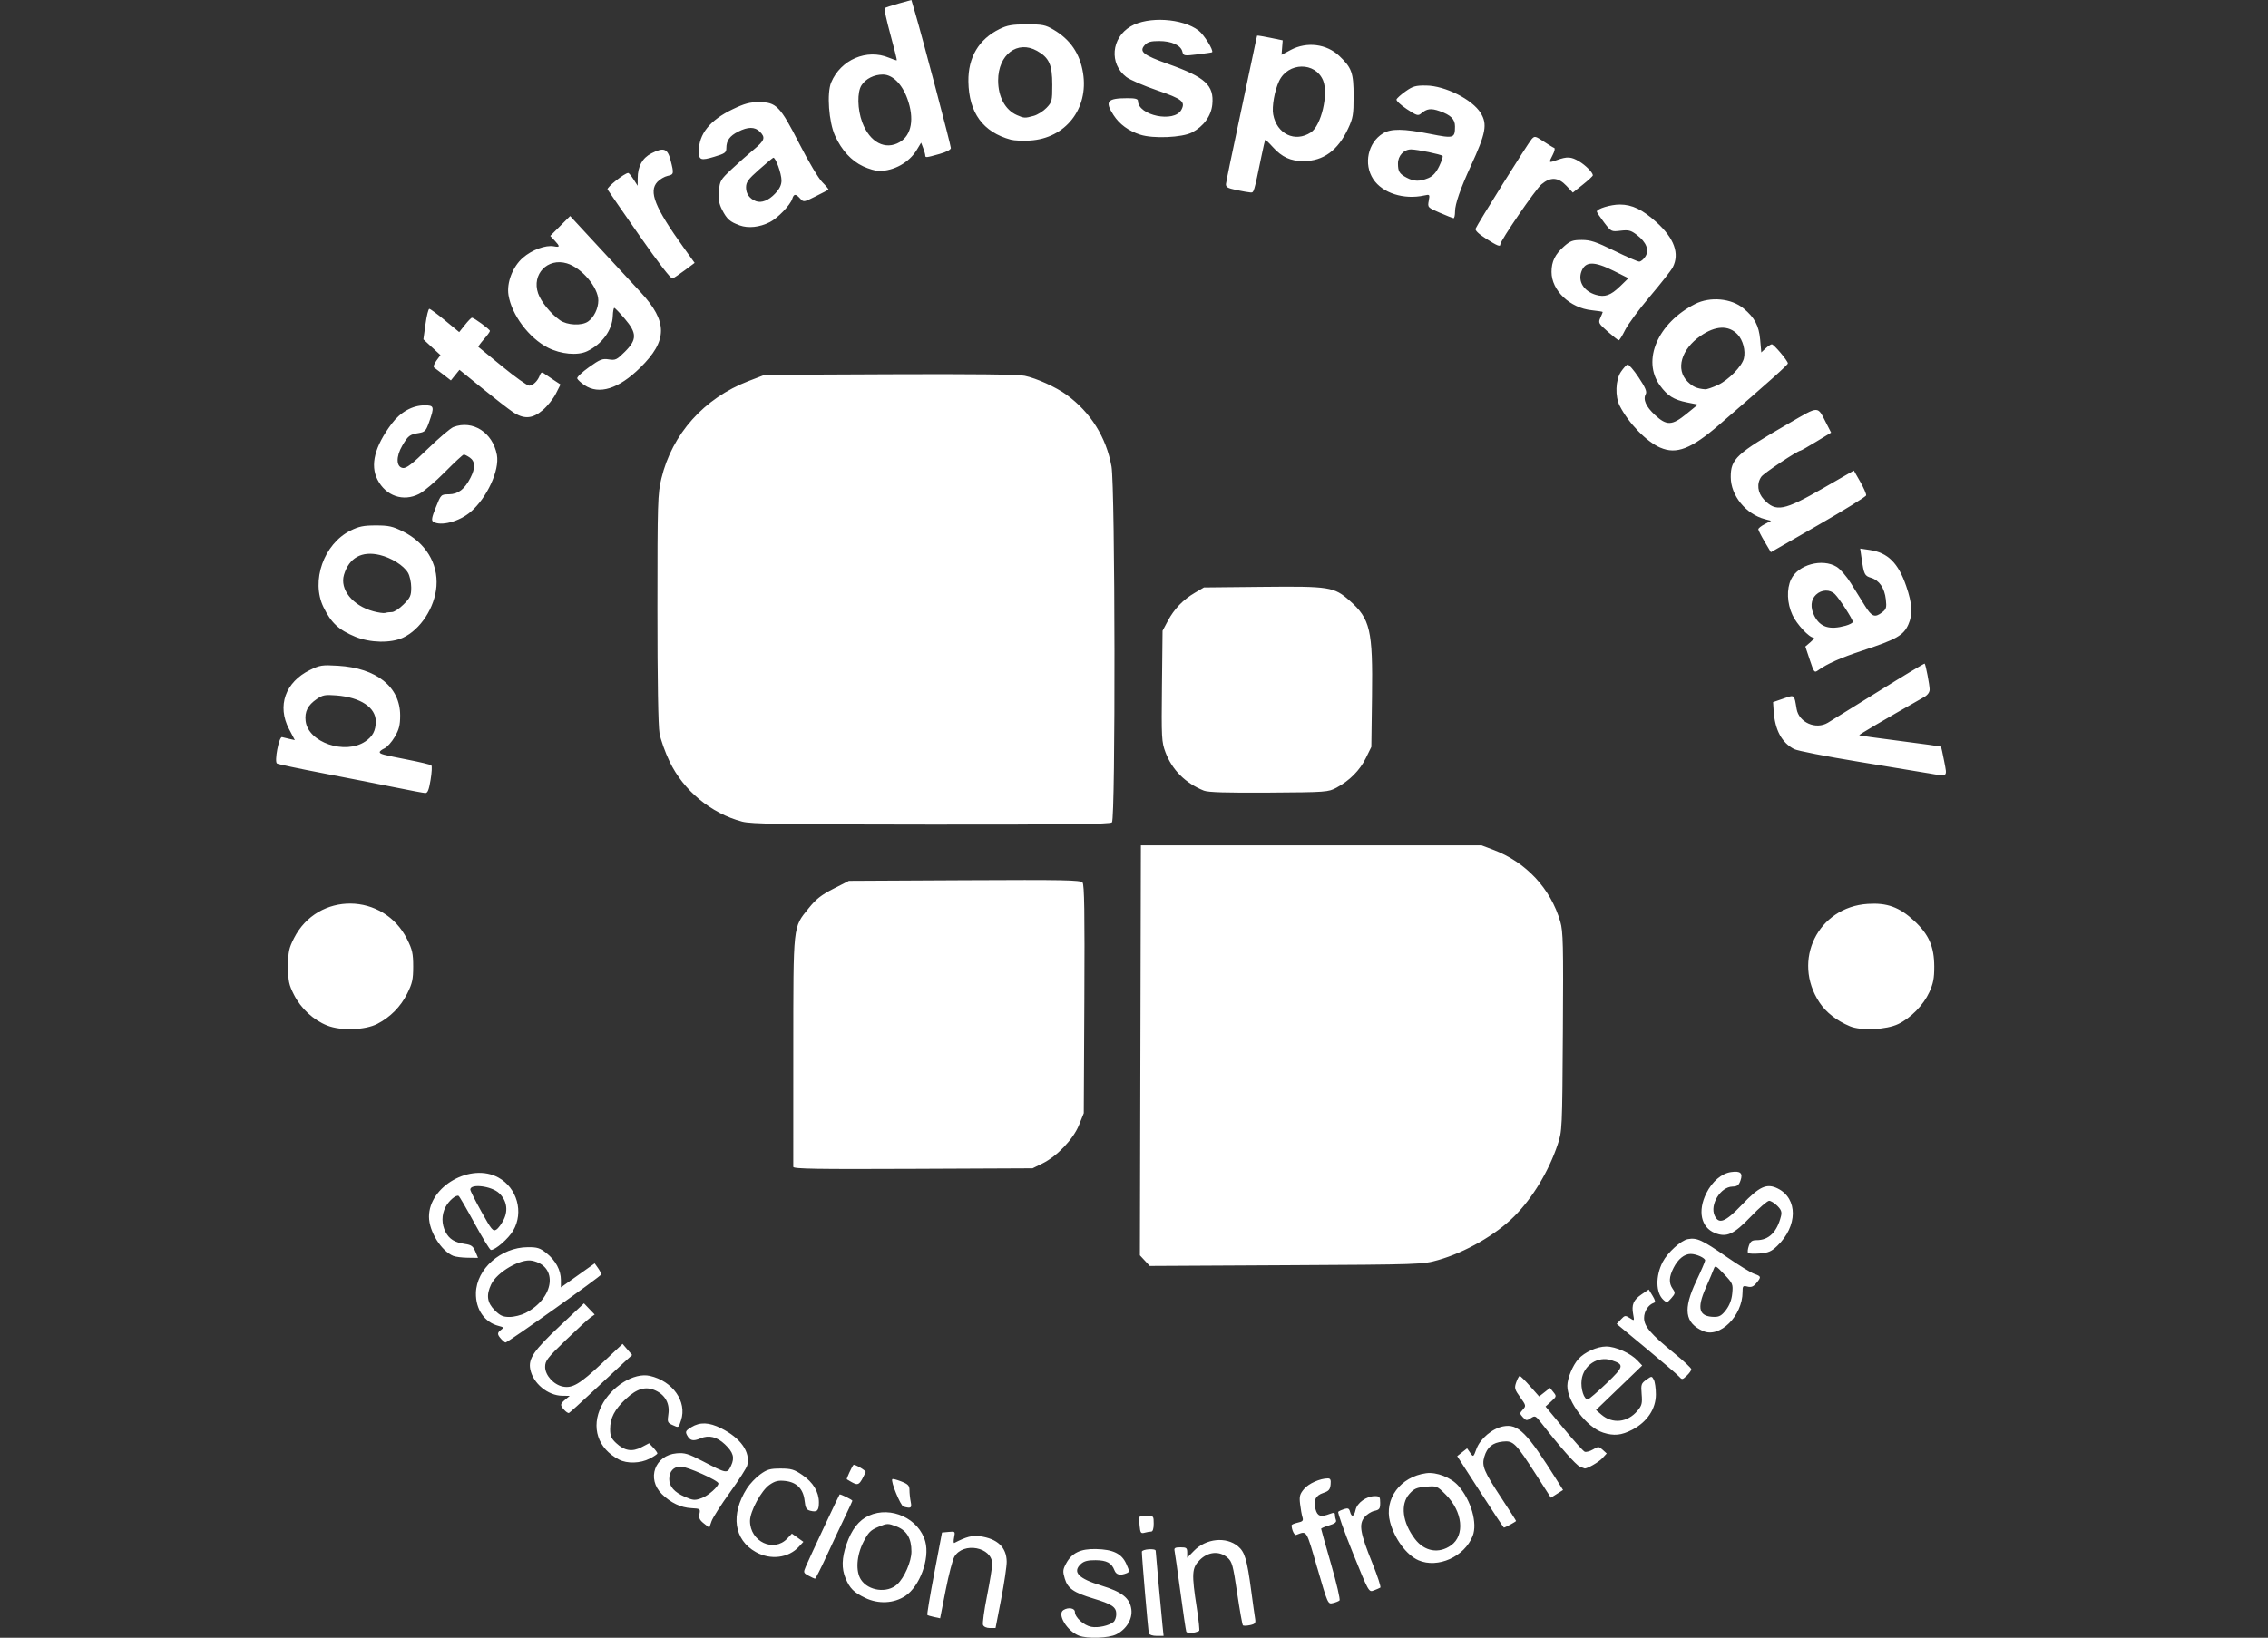<?xml version="1.0" encoding="UTF-8" standalone="no"?>
<!-- Created with Inkscape (http://www.inkscape.org/) -->

<svg
   width="178.204mm"
   height="128.717mm"
   viewBox="0 0 178.204 128.717"
   version="1.1"
   id="svg5"
   inkscape:version="1.1.2 (0a00cf5339, 2022-02-04)"
   sodipodi:docname="27.html"
   xmlns:inkscape="http://www.inkscape.org/namespaces/inkscape"
   xmlns:sodipodi="http://sodipodi.sourceforge.net/DTD/sodipodi-0.dtd"
   xmlns="http://www.w3.org/2000/svg"
   xmlns:svg="http://www.w3.org/2000/svg">
  <rect x="0" y="0" width="178.204" height="128.717" fill="#333333" stroke="none"/>
  <sodipodi:namedview
     id="namedview7"
     pagecolor="#ffffff"
     bordercolor="#666666"
     borderopacity="1.0"
     inkscape:pageshadow="2"
     inkscape:pageopacity="0.0"
     inkscape:pagecheckerboard="0"
     inkscape:document-units="mm"
     showgrid="false"
     width="134.204mm"
     inkscape:zoom="0.69664703"
     inkscape:cx="270.58179"
     inkscape:cy="358.14407"
     inkscape:window-width="1920"
     inkscape:window-height="1016"
     inkscape:window-x="0"
     inkscape:window-y="0"
     inkscape:window-maximized="1"
     inkscape:current-layer="layer1" />
  <defs
     id="defs2" />
  <g
     inkscape:label="Capa 1"
     inkscape:groupmode="layer"
     id="layer1"
     transform="translate(-33.505,-53.391)">
    <path
       style="fill:#ffffff;stroke-width:0.155"
       d="m 118.275,181.943 c -0.932,-0.371 -1.728,-1.686 -1.216,-2.01 0.387,-0.246 0.906,-0.159 0.906,0.151 0,0.418 0.703,1.057 1.283,1.165 0.534,0.1 1.395,-0.088 1.75,-0.383 0.119,-0.099 0.217,-0.379 0.217,-0.622 0,-0.549 -0.342,-0.782 -1.786,-1.215 -1.555,-0.467 -2.028,-0.795 -2.259,-1.566 -0.171,-0.571 -0.159,-0.708 0.108,-1.2 0.45,-0.83 1.123,-1.154 2.342,-1.128 1.35,0.029 2.019,0.357 2.381,1.166 0.264,0.59 0.266,0.637 0.019,0.736 -0.502,0.2 -0.813,0.125 -0.948,-0.228 -0.221,-0.582 -0.606,-0.79 -1.48,-0.798 -0.597,-0.006 -0.909,0.072 -1.146,0.287 -0.705,0.638 -0.222,1.154 1.6,1.71 1.62,0.494 2.237,0.983 2.353,1.864 0.1,0.766 -0.383,1.569 -1.187,1.973 -0.599,0.301 -2.284,0.357 -2.937,0.098 z m 5.502,-0.175 c -0.057,-0.184 -0.558,-6.015 -0.552,-6.422 0.003,-0.206 1.086,-0.283 1.086,-0.077 5.9e-4,0.149 0.426,4.808 0.537,5.88 l 0.084,0.812 h -0.548 c -0.303,0 -0.574,-0.086 -0.607,-0.193 z m 2.935,-0.151 c -0.037,-0.108 -0.245,-1.52 -0.463,-3.137 -0.218,-1.617 -0.423,-3.062 -0.456,-3.211 -0.049,-0.217 0.045,-0.271 0.467,-0.271 0.467,0 0.527,0.047 0.527,0.411 v 0.411 l 0.525,-0.541 c 0.954,-0.982 2.535,-1.144 3.473,-0.356 0.529,0.445 0.706,1.042 1.03,3.48 0.13,0.979 0.268,1.966 0.307,2.194 0.06,0.358 0.006,0.429 -0.4,0.518 -0.258,0.057 -0.509,0.063 -0.558,0.014 -0.049,-0.049 -0.251,-1.187 -0.45,-2.529 -0.325,-2.2 -0.4,-2.475 -0.76,-2.788 -0.632,-0.552 -1.519,-0.479 -2.176,0.178 -0.63,0.63 -0.657,1.066 -0.237,3.777 0.149,0.962 0.232,1.771 0.185,1.797 -0.359,0.194 -0.954,0.227 -1.012,0.055 z m -15.967,-0.516 c -0.051,-0.133 0.09,-1.16 0.314,-2.282 0.224,-1.123 0.407,-2.255 0.407,-2.517 -3.1e-4,-1.322 -2.27,-1.754 -2.972,-0.566 -0.138,0.234 -0.447,1.42 -0.686,2.634 l -0.434,2.208 -0.469,-0.1 c -0.258,-0.055 -0.499,-0.128 -0.536,-0.163 -0.037,-0.034 0.207,-1.506 0.543,-3.27 l 0.61,-3.208 0.524,-0.05 c 0.512,-0.049 0.521,-0.039 0.426,0.438 -0.054,0.268 -0.046,0.461 0.017,0.429 0.94,-0.486 1.408,-0.608 2.008,-0.526 1.379,0.189 2.095,0.869 2.108,2.002 0.004,0.356 -0.192,1.675 -0.435,2.931 l -0.442,2.282 h -0.445 c -0.261,0 -0.484,-0.1 -0.538,-0.241 z m 26.26,-4.486 c -0.889,-3.071 -0.79,-2.915 -1.649,-2.593 -0.145,0.054 -0.359,-0.384 -0.366,-0.753 -0.001,-0.057 0.213,-0.151 0.476,-0.209 0.402,-0.088 0.462,-0.158 0.375,-0.438 -0.057,-0.183 -0.14,-0.649 -0.185,-1.036 -0.07,-0.597 -0.023,-0.774 0.312,-1.172 0.367,-0.436 1.259,-0.833 1.872,-0.833 0.201,0 0.251,0.113 0.214,0.484 -0.04,0.395 -0.145,0.516 -0.574,0.658 -0.613,0.203 -0.795,0.593 -0.606,1.296 0.145,0.541 0.408,0.623 1.122,0.352 0.308,-0.117 0.397,-0.103 0.397,0.065 0,0.119 0.038,0.314 0.084,0.434 0.058,0.151 -0.109,0.276 -0.542,0.406 -0.344,0.103 -0.625,0.223 -0.625,0.267 0,0.044 0.354,1.303 0.786,2.798 0.432,1.495 0.728,2.771 0.658,2.834 -0.07,0.064 -0.306,0.158 -0.523,0.209 -0.392,0.092 -0.402,0.07 -1.224,-2.768 z m -35.52,2.358 c -0.894,-0.43 -1.21,-0.746 -1.542,-1.539 -0.321,-0.769 -0.299,-1.591 0.071,-2.668 0.402,-1.169 0.971,-1.899 1.762,-2.257 1.735,-0.788 3.946,0.234 4.435,2.049 0.361,1.341 -0.439,3.512 -1.57,4.261 -0.901,0.596 -2.115,0.656 -3.156,0.155 z m 2.512,-1.061 c 0.567,-0.522 1.122,-1.796 1.123,-2.581 0.002,-1.043 -0.37,-1.664 -1.183,-1.975 -0.662,-0.253 -0.722,-0.252 -1.414,0.035 -0.613,0.254 -0.79,0.432 -1.172,1.179 -0.547,1.07 -0.629,2.31 -0.197,2.97 0.585,0.893 2.066,1.087 2.843,0.372 z m 35.799,-2.487 c -0.692,-1.712 -1.203,-3.162 -1.138,-3.222 0.066,-0.061 0.281,-0.159 0.479,-0.219 0.284,-0.086 0.377,-0.041 0.444,0.215 0.122,0.466 0.317,0.398 0.438,-0.152 0.121,-0.549 0.854,-1.07 1.506,-1.071 0.381,-4.7e-4 0.426,0.054 0.426,0.529 0,0.462 -0.059,0.542 -0.462,0.631 -0.254,0.056 -0.608,0.287 -0.786,0.513 -0.44,0.56 -0.322,1.235 0.625,3.579 0.414,1.025 0.699,1.896 0.633,1.937 -0.066,0.041 -0.297,0.142 -0.514,0.224 -0.392,0.149 -0.398,0.139 -1.651,-2.963 z m -42.76,1.805 c -0.409,-0.222 -0.417,-0.25 -0.213,-0.729 0.294,-0.688 2.595,-5.593 2.652,-5.655 0.051,-0.055 1.004,0.414 1.004,0.495 0,0.027 -0.265,0.6 -0.589,1.273 -0.324,0.673 -0.966,2.041 -1.427,3.041 -0.461,1 -0.875,1.815 -0.92,1.812 -0.045,-0.004 -0.274,-0.11 -0.508,-0.237 z m 47.918,-1.215 c -0.931,-0.406 -1.879,-1.685 -2.228,-3.009 -0.479,-1.817 0.806,-3.554 2.837,-3.832 0.811,-0.111 1.954,0.336 2.531,0.989 0.999,1.131 1.518,2.946 1.126,3.94 -0.644,1.636 -2.741,2.577 -4.266,1.913 z m 2.565,-1.171 c 1.109,-0.789 0.916,-2.656 -0.412,-3.983 -0.688,-0.688 -0.708,-0.696 -1.56,-0.625 -0.728,0.06 -0.932,0.149 -1.301,0.562 -0.73,0.817 -0.553,2.25 0.438,3.549 0.749,0.982 1.877,1.179 2.836,0.497 z m -54.622,0.53 c -1.726,-0.964 -2.008,-2.942 -0.712,-4.995 0.224,-0.355 0.695,-0.854 1.047,-1.109 0.548,-0.397 0.778,-0.463 1.605,-0.463 0.834,0 1.066,0.068 1.705,0.503 0.85,0.578 1.307,1.332 1.307,2.155 0,0.656 -0.14,0.795 -0.67,0.662 -0.311,-0.078 -0.389,-0.214 -0.454,-0.797 -0.104,-0.927 -0.618,-1.448 -1.526,-1.548 -0.536,-0.059 -0.788,0.002 -1.215,0.292 -0.658,0.447 -1.55,2.09 -1.55,2.854 0,1.63 1.874,2.506 2.937,1.374 l 0.356,-0.379 0.452,0.322 0.452,0.322 -0.358,0.389 c -0.818,0.887 -2.223,1.061 -3.376,0.417 z m 30.149,-2.074 c -0.034,-0.352 -0.03,-0.672 0.008,-0.71 0.038,-0.038 0.301,-0.069 0.585,-0.069 0.499,0 0.516,0.021 0.516,0.619 0,0.391 -0.071,0.62 -0.193,0.621 -0.106,0.001 -0.342,0.042 -0.524,0.091 -0.293,0.079 -0.338,0.015 -0.392,-0.552 z m -34.238,-0.179 c -0.334,-0.263 -0.41,-0.427 -0.345,-0.75 0.079,-0.396 0.053,-0.414 -0.627,-0.45 -0.836,-0.043 -1.632,-0.422 -2.324,-1.104 -1.22,-1.204 -0.556,-3.053 1.151,-3.205 0.642,-0.057 0.914,0.025 2.058,0.619 1.902,0.989 1.923,0.992 2.223,0.359 0.302,-0.637 0.182,-1.056 -0.48,-1.684 -0.626,-0.592 -1.254,-0.749 -1.903,-0.476 -0.6,0.252 -0.837,0.198 -1.075,-0.246 -0.147,-0.275 -0.103,-0.358 0.338,-0.627 0.683,-0.417 1.386,-0.391 2.342,0.086 1.541,0.769 2.315,1.868 2.052,2.913 -0.051,0.205 -0.664,1.163 -1.361,2.129 -0.697,0.966 -1.347,1.984 -1.445,2.263 l -0.177,0.507 z m -0.138,-2.003 c 0.492,-0.186 1.287,-0.892 1.285,-1.141 -0.002,-0.229 -2.46,-1.328 -2.966,-1.326 -0.557,0.002 -0.901,0.38 -0.901,0.991 0,0.575 0.408,1.034 1.239,1.394 0.656,0.284 0.786,0.292 1.343,0.082 z m 61.142,-0.479 -1.81,-2.806 0.389,-0.306 0.389,-0.306 0.246,0.351 c 0.246,0.351 0.246,0.351 0.495,-0.322 0.294,-0.795 1.253,-1.6 2.096,-1.758 1.179,-0.221 1.846,0.451 4.246,4.275 l 0.456,0.727 -0.478,0.303 -0.478,0.303 -1.158,-1.803 c -1.614,-2.515 -1.801,-2.7 -2.628,-2.609 -0.798,0.088 -1.215,0.432 -1.442,1.187 -0.219,0.729 -0.045,1.145 1.388,3.322 0.608,0.923 1.105,1.702 1.105,1.731 0,0.052 -0.872,0.526 -0.959,0.522 -0.025,-0.001 -0.861,-1.265 -1.856,-2.808 z m -45.313,1.163 c -0.232,-0.063 -1.031,-2.013 -0.884,-2.159 0.041,-0.041 0.362,0.04 0.713,0.18 0.533,0.213 0.638,0.326 0.638,0.683 0,0.235 0.043,0.646 0.097,0.912 0.099,0.493 0.024,0.543 -0.564,0.384 z m -4.098,-1.939 c -0.17,-0.095 -0.332,-0.191 -0.36,-0.213 -0.043,-0.034 0.394,-0.979 0.52,-1.125 0.081,-0.093 1.011,0.449 0.96,0.56 -0.481,1.031 -0.564,1.089 -1.12,0.778 z m 57.234,-1.209 c -0.297,-0.12 -1.567,-1.557 -2.98,-3.373 -0.492,-0.632 -0.533,-0.653 -0.868,-0.433 -0.32,0.21 -0.377,0.203 -0.625,-0.071 -0.261,-0.288 -0.261,-0.316 -0.001,-0.603 0.262,-0.289 0.253,-0.327 -0.211,-0.974 -0.437,-0.609 -0.467,-0.72 -0.31,-1.169 0.095,-0.273 0.218,-0.498 0.274,-0.499 0.056,-0.002 0.422,0.359 0.814,0.803 l 0.713,0.806 0.426,-0.335 0.426,-0.335 0.268,0.331 c 0.258,0.319 0.252,0.345 -0.174,0.732 l -0.442,0.401 1.434,1.733 c 0.789,0.953 1.527,1.772 1.641,1.819 0.114,0.047 0.407,-0.033 0.651,-0.177 0.421,-0.249 0.46,-0.247 0.762,0.026 l 0.318,0.288 -0.351,0.381 c -0.284,0.308 -1.207,0.836 -1.39,0.795 -0.024,-0.005 -0.193,-0.07 -0.375,-0.143 z M 82.142,168.102 c -1.668,-0.866 -2.215,-2.536 -1.38,-4.213 0.764,-1.533 2.555,-2.647 3.802,-2.365 1.802,0.408 2.938,2.024 2.454,3.49 -0.205,0.622 -0.169,0.603 -0.696,0.363 -0.365,-0.166 -0.391,-0.239 -0.301,-0.839 0.123,-0.822 -0.236,-1.498 -0.986,-1.853 -0.777,-0.369 -1.472,-0.177 -2.356,0.65 -0.885,0.828 -1.234,1.501 -1.234,2.38 0,0.523 0.091,0.734 0.468,1.087 0.658,0.614 1.259,0.714 1.995,0.33 l 0.598,-0.312 0.326,0.347 c 0.179,0.191 0.326,0.393 0.326,0.45 0,0.057 -0.276,0.244 -0.613,0.416 -0.731,0.373 -1.763,0.403 -2.405,0.07 z m 77.321,-2.12 c -1.274,-0.408 -2.812,-2.419 -2.807,-3.672 0.002,-0.597 0.413,-1.599 0.865,-2.107 0.48,-0.54 1.473,-0.988 2.189,-0.988 0.749,0 1.93,0.534 2.476,1.12 l 0.352,0.377 -1.815,1.747 -1.815,1.747 0.419,0.361 c 0.875,0.752 2.058,0.629 2.836,-0.296 0.348,-0.414 0.391,-0.583 0.332,-1.303 -0.063,-0.764 -0.036,-0.85 0.362,-1.134 0.428,-0.305 0.432,-0.305 0.594,-0.003 0.089,0.167 0.163,0.684 0.163,1.149 0,1.137 -0.686,2.165 -1.851,2.774 -0.854,0.446 -1.441,0.504 -2.3,0.229 z m 0.277,-3.877 c 1.377,-1.319 1.409,-1.472 0.38,-1.811 -1.062,-0.351 -2.188,0.386 -2.341,1.533 -0.095,0.706 0.2,1.605 0.503,1.534 0.107,-0.025 0.763,-0.59 1.458,-1.256 z m -81.904,2.092 c -0.338,-0.374 -0.328,-0.465 0.089,-0.813 l 0.348,-0.29 -0.575,-0.005 c -1.15,-0.01 -2.322,-0.983 -2.531,-2.1 -0.155,-0.824 0.292,-1.473 2.322,-3.38 l 1.9,-1.784 0.421,0.44 0.421,0.44 -0.334,0.234 c -0.184,0.129 -1.06,0.933 -1.947,1.788 -1.44,1.388 -1.613,1.612 -1.613,2.093 0,0.657 0.671,1.401 1.393,1.545 0.753,0.151 1.338,-0.198 3.081,-1.838 l 1.611,-1.516 0.376,0.437 0.376,0.437 -0.594,0.541 c -0.327,0.298 -1.419,1.314 -2.427,2.258 -1.008,0.944 -1.884,1.736 -1.946,1.759 -0.062,0.023 -0.229,-0.087 -0.372,-0.244 z m 87.582,-2.634 c -0.143,-0.158 -1.301,-1.15 -2.573,-2.205 l -2.312,-1.917 0.33,-0.351 c 0.308,-0.328 0.354,-0.335 0.698,-0.11 0.368,0.241 0.368,0.241 0.268,-0.296 -0.141,-0.752 0.018,-1.128 0.664,-1.567 l 0.559,-0.38 0.299,0.492 c 0.218,0.359 0.247,0.509 0.107,0.556 -0.433,0.144 -0.772,0.665 -0.772,1.185 0,0.664 0.507,1.257 2.382,2.786 0.731,0.596 1.33,1.158 1.33,1.25 5.9e-4,0.091 -0.161,0.319 -0.359,0.505 -0.351,0.329 -0.368,0.331 -0.621,0.051 z m -92.537,-2.94 c -0.322,-0.355 -0.321,-0.486 4.64e-4,-0.722 0.227,-0.166 0.206,-0.2 -0.184,-0.298 -1.118,-0.28 -1.826,-1.303 -1.797,-2.593 0.043,-1.893 1.959,-3.586 4.073,-3.599 0.752,-0.005 0.964,0.063 1.47,0.467 0.722,0.577 1.133,1.342 1.133,2.113 l 3.1e-4,0.579 1.328,-0.944 1.328,-0.944 0.258,0.365 c 0.142,0.201 0.258,0.427 0.258,0.503 0,0.13 -7.322,5.34 -7.52,5.351 -0.051,0.003 -0.207,-0.122 -0.348,-0.278 z m 1.908,-2.037 c 2.285,-1.166 2.603,-3.698 0.516,-4.115 -0.897,-0.179 -2.749,0.896 -3.208,1.863 -0.401,0.845 -0.32,1.435 0.28,2.035 0.429,0.429 0.645,0.526 1.167,0.526 0.352,0 0.912,-0.139 1.245,-0.308 z m 92.534,1.419 c -1.441,-0.639 -1.588,-1.713 -0.536,-3.932 0.383,-0.808 0.696,-1.538 0.696,-1.621 0,-0.197 -0.695,-0.51 -1.133,-0.51 -0.5,0 -0.993,0.398 -1.345,1.087 -0.369,0.723 -0.389,1.203 -0.071,1.657 0.217,0.31 0.209,0.369 -0.105,0.73 -0.319,0.367 -0.359,0.376 -0.623,0.138 -0.606,-0.549 -0.632,-1.87 -0.059,-2.979 0.384,-0.742 1.43,-1.694 1.974,-1.796 0.707,-0.133 1.112,0.052 3.056,1.396 0.929,0.642 1.902,1.242 2.164,1.333 0.554,0.193 0.565,0.246 0.16,0.732 -0.229,0.275 -0.399,0.341 -0.691,0.268 -0.356,-0.089 -0.387,-0.055 -0.387,0.424 0,1.878 -1.79,3.652 -3.1,3.071 z m 1.8,-1.659 c 0.277,-0.364 0.443,-0.803 0.491,-1.305 0.07,-0.725 0.043,-0.787 -0.632,-1.502 -0.636,-0.673 -0.715,-0.715 -0.813,-0.436 -0.059,0.17 -0.345,0.845 -0.634,1.501 -0.725,1.641 -0.538,2.274 0.675,2.286 0.388,0.004 0.586,-0.114 0.913,-0.543 z m -45.666,-3.878 -0.387,-0.418 0.039,-16.109 0.039,-16.109 h 13.385 13.385 l 0.911,0.344 c 2.582,0.975 4.517,3.047 5.273,5.649 0.223,0.769 0.248,1.803 0.203,8.659 -0.05,7.688 -0.055,7.8 -0.413,8.869 -0.699,2.09 -1.976,4.203 -3.402,5.628 -1.468,1.468 -3.841,2.831 -5.994,3.444 -1.202,0.342 -1.384,0.348 -11.937,0.404 l -10.716,0.057 z m -54.326,-0.366 c -0.954,-0.386 -1.913,-1.923 -1.919,-3.077 -0.012,-2.409 3.295,-4.279 5.456,-3.085 1.469,0.811 2.003,2.726 1.161,4.163 -0.376,0.641 -1.401,1.534 -1.753,1.526 -0.081,-0.002 -0.657,-0.941 -1.281,-2.088 -0.624,-1.147 -1.187,-2.117 -1.251,-2.157 -0.195,-0.121 -0.773,0.368 -1.035,0.875 -0.315,0.609 -0.314,1.341 0.003,1.953 0.293,0.566 0.718,0.829 1.536,0.947 0.488,0.07 0.632,0.176 0.805,0.589 l 0.211,0.503 -0.805,-0.01 c -0.443,-0.005 -0.95,-0.068 -1.126,-0.14 z m 3.959,-2.872 c 0.361,-0.745 0.223,-1.51 -0.373,-2.071 -0.597,-0.561 -2.259,-0.763 -2.259,-0.275 0,0.092 0.395,0.878 0.878,1.746 0.789,1.418 0.907,1.56 1.165,1.4 0.158,-0.098 0.423,-0.458 0.589,-0.801 z m 97.771,2.637 c -0.057,-0.058 -0.033,-0.308 0.054,-0.557 0.126,-0.361 0.249,-0.451 0.614,-0.451 0.957,0 1.603,-0.637 1.914,-1.888 0.081,-0.326 0.018,-0.504 -0.291,-0.812 -0.217,-0.217 -0.506,-0.395 -0.641,-0.395 -0.136,0 -0.784,0.561 -1.44,1.246 -1.342,1.4 -1.901,1.654 -2.827,1.283 -1.083,-0.434 -1.361,-1.732 -0.668,-3.122 0.462,-0.927 1.195,-1.555 1.943,-1.664 0.739,-0.108 0.947,0.076 0.744,0.658 -0.132,0.38 -0.254,0.472 -0.639,0.483 -0.934,0.026 -1.787,1.418 -1.395,2.277 0.328,0.72 0.843,0.516 2.144,-0.85 1.378,-1.448 1.952,-1.707 2.82,-1.275 1.59,0.792 1.569,2.961 -0.044,4.51 -0.452,0.434 -0.697,0.54 -1.368,0.595 -0.45,0.037 -0.864,0.019 -0.921,-0.039 z m -75.027,-6.768 c -0.001,-0.108 -3.1e-4,-4.209 0.002,-9.113 0.005,-10.073 -0.039,-9.661 1.211,-11.217 0.575,-0.716 0.995,-1.046 1.947,-1.531 l 1.214,-0.619 9.085,-0.047 c 7.787,-0.04 9.112,-0.015 9.271,0.178 0.142,0.171 0.176,2.372 0.142,9.177 l -0.045,8.952 -0.373,0.927 c -0.449,1.115 -1.729,2.462 -2.876,3.025 l -0.774,0.38 -9.401,0.042 c -7.527,0.034 -9.401,0.003 -9.403,-0.155 z M 59.218,133.988 c -1.088,-0.431 -2.065,-1.334 -2.614,-2.417 -0.402,-0.793 -0.459,-1.07 -0.459,-2.222 0,-1.152 0.057,-1.428 0.459,-2.222 1.858,-3.667 7.043,-3.618 8.893,0.085 0.405,0.811 0.474,1.121 0.474,2.137 0,1.014 -0.069,1.326 -0.47,2.129 -0.516,1.032 -1.323,1.85 -2.347,2.379 -0.962,0.496 -2.855,0.56 -3.936,0.131 z m 119.639,0.056 c -1.037,-0.435 -1.874,-1.089 -2.387,-1.863 -2.186,-3.301 -0.129,-7.499 3.798,-7.751 1.512,-0.097 2.473,0.253 3.629,1.32 1.162,1.073 1.585,2.032 1.59,3.601 0.003,0.922 -0.078,1.34 -0.392,2.025 -0.46,1.004 -1.447,2.014 -2.436,2.493 -0.937,0.454 -2.921,0.545 -3.802,0.175 z M 91.813,117.962 c -2.443,-0.647 -4.602,-2.436 -5.699,-4.722 -0.343,-0.715 -0.698,-1.713 -0.789,-2.218 -0.105,-0.582 -0.165,-4.176 -0.164,-9.826 0.001,-8.384 0.019,-8.984 0.312,-10.204 0.838,-3.494 3.351,-6.305 6.84,-7.65 l 1.28,-0.493 9.814,-0.044 c 6.53,-0.029 10.08,0.011 10.61,0.121 0.926,0.192 2.47,0.893 3.295,1.495 1.886,1.376 3.108,3.326 3.526,5.624 0.29,1.595 0.324,27.69 0.036,27.978 -0.142,0.142 -3.494,0.183 -14.198,0.176 -11.757,-0.009 -14.149,-0.046 -14.863,-0.236 z m -27.312,-2.697 c -1.192,-0.242 -3.718,-0.738 -5.614,-1.102 -1.896,-0.364 -3.524,-0.709 -3.618,-0.767 -0.226,-0.14 0.159,-2.143 0.398,-2.072 0.092,0.027 0.356,0.091 0.586,0.141 l 0.418,0.091 -0.456,-0.868 c -0.956,-1.818 -0.293,-3.692 1.642,-4.639 0.785,-0.384 0.964,-0.411 2.202,-0.337 3.036,0.181 4.888,1.661 4.888,3.908 0,0.766 -0.085,1.103 -0.427,1.686 -0.235,0.401 -0.596,0.806 -0.803,0.9 -0.206,0.094 -0.375,0.225 -0.375,0.29 0,0.154 0.199,0.208 2.244,0.609 0.936,0.183 1.752,0.381 1.813,0.438 0.061,0.058 0.033,0.573 -0.062,1.146 -0.131,0.791 -0.232,1.039 -0.421,1.029 -0.136,-0.007 -1.223,-0.211 -2.414,-0.454 z m -2.291,-3.603 c 0.581,-0.393 0.821,-0.852 0.821,-1.573 0,-1.098 -1.2,-1.892 -3.089,-2.044 -0.889,-0.071 -1.078,-0.036 -1.551,0.287 -0.702,0.479 -0.96,0.991 -0.872,1.728 0.2,1.684 3.103,2.675 4.691,1.601 z m 65.891,3.869 c -1.45,-0.582 -2.504,-1.634 -3.021,-3.016 -0.305,-0.814 -0.321,-1.117 -0.276,-5.207 l 0.047,-4.343 0.412,-0.774 c 0.503,-0.945 1.195,-1.665 2.131,-2.215 l 0.707,-0.416 4.615,-0.047 c 5.256,-0.054 5.604,10e-4 6.826,1.077 1.629,1.434 1.835,2.315 1.765,7.559 l -0.053,3.946 -0.43,0.876 c -0.472,0.962 -1.285,1.781 -2.31,2.328 -0.646,0.345 -0.793,0.356 -5.307,0.386 -3.324,0.022 -4.774,-0.022 -5.107,-0.155 z m 56.868,-1.376 c -0.468,-0.081 -2.916,-0.486 -5.441,-0.899 -2.524,-0.413 -4.796,-0.858 -5.049,-0.989 -0.979,-0.506 -1.514,-1.506 -1.613,-3.016 l -0.044,-0.678 0.806,-0.278 c 0.904,-0.311 0.846,-0.356 1.043,0.814 0.179,1.063 1.511,1.651 2.456,1.083 0.271,-0.163 2.083,-1.286 4.027,-2.497 1.944,-1.21 3.555,-2.178 3.579,-2.15 0.085,0.095 0.391,1.69 0.391,2.036 0,0.215 -0.16,0.437 -0.426,0.588 -3.265,1.858 -5.149,2.967 -5.11,3.006 0.027,0.027 1.471,0.23 3.21,0.45 1.738,0.221 3.183,0.424 3.211,0.451 0.028,0.028 0.145,0.548 0.261,1.156 0.241,1.267 0.331,1.204 -1.301,0.921 z m -9.264,-8.908 -0.349,-1.043 0.405,-0.348 c 0.222,-0.192 0.333,-0.348 0.247,-0.348 -0.344,0 -1.321,-1.046 -1.662,-1.778 -0.429,-0.92 -0.473,-2.045 -0.112,-2.807 0.547,-1.153 2.449,-1.675 3.582,-0.984 0.279,0.17 0.778,0.744 1.11,1.276 0.332,0.532 0.831,1.333 1.109,1.779 0.545,0.874 0.78,0.965 1.358,0.521 0.325,-0.25 0.361,-0.375 0.288,-1.02 -0.1,-0.891 -0.519,-1.501 -1.165,-1.696 -0.505,-0.153 -0.557,-0.26 -0.741,-1.539 l -0.109,-0.756 0.756,0.112 c 1.415,0.209 2.236,1.022 2.857,2.829 0.484,1.408 0.53,2.217 0.172,3.027 -0.377,0.852 -0.938,1.172 -3.589,2.043 -1.702,0.559 -2.801,1.046 -3.49,1.547 -0.306,0.222 -0.331,0.193 -0.667,-0.813 z m 2.803,-2.676 c 0.319,-0.089 0.58,-0.226 0.58,-0.306 0,-0.199 -1.042,-1.812 -1.406,-2.175 -0.393,-0.393 -1.043,-0.375 -1.486,0.04 -0.416,0.391 -0.464,1.021 -0.127,1.673 0.456,0.883 1.191,1.114 2.438,0.767 z m -117.082,0.865 c -1.3,-0.534 -1.903,-1.096 -2.503,-2.327 -1.005,-2.063 0.022,-4.973 2.125,-6.02 0.656,-0.327 1.026,-0.402 1.989,-0.402 1.01,0 1.321,0.069 2.132,0.474 1.773,0.886 2.763,2.504 2.63,4.3 -0.124,1.68 -1.264,3.426 -2.648,4.055 -0.955,0.434 -2.56,0.399 -3.724,-0.079 z m 2.873,-1.94 c 0.173,0 0.585,-0.27 0.916,-0.601 0.528,-0.528 0.601,-0.689 0.601,-1.33 0,-0.401 -0.114,-0.922 -0.253,-1.158 -0.337,-0.57 -1.3,-1.177 -2.216,-1.397 -1.41,-0.338 -2.412,0.215 -2.813,1.553 -0.346,1.155 0.683,2.432 2.312,2.871 0.399,0.108 0.819,0.165 0.932,0.128 0.113,-0.037 0.348,-0.067 0.521,-0.067 z M 172.155,95.959 c -0.272,-0.458 -0.494,-0.895 -0.494,-0.972 0,-0.076 0.226,-0.257 0.503,-0.401 l 0.503,-0.263 -0.485,-0.128 c -1.5,-0.395 -2.687,-1.86 -2.687,-3.314 0,-1.429 0.435,-1.831 4.565,-4.217 2.433,-1.406 2.226,-1.406 2.95,0.004 l 0.372,0.725 -1.164,0.706 c -0.64,0.389 -1.197,0.706 -1.237,0.706 -0.227,0 -2.886,1.77 -3.084,2.053 -0.377,0.539 -0.296,1.255 0.205,1.79 0.941,1.008 1.568,0.887 4.666,-0.895 l 2.399,-1.38 0.503,0.879 c 0.277,0.484 0.486,0.966 0.464,1.072 -0.021,0.106 -1.714,1.154 -3.762,2.33 l -3.723,2.137 z M 67.548,94.399 c -0.161,-0.102 -0.119,-0.337 0.203,-1.14 0.404,-1.01 0.406,-1.012 1.033,-1.02 0.723,-0.01 1.228,-0.398 1.689,-1.298 0.391,-0.762 0.375,-1.286 -0.049,-1.584 -0.189,-0.132 -0.403,-0.241 -0.474,-0.241 -0.072,0 -0.741,0.619 -1.487,1.376 -0.746,0.757 -1.659,1.531 -2.029,1.719 -1.245,0.635 -2.612,0.164 -3.271,-1.127 -0.587,-1.15 -0.218,-2.604 1.114,-4.388 0.687,-0.921 1.633,-1.449 2.593,-1.449 0.751,0 0.778,0.102 0.351,1.315 -0.243,0.689 -0.33,0.783 -0.806,0.86 -0.723,0.117 -0.844,0.21 -1.305,0.998 -0.504,0.861 -0.48,1.676 0.052,1.752 0.27,0.038 0.728,-0.314 1.953,-1.505 0.88,-0.855 1.788,-1.626 2.017,-1.714 1.519,-0.578 3.089,0.428 3.416,2.188 0.224,1.206 -0.779,3.381 -2.068,4.484 -0.892,0.764 -2.344,1.146 -2.933,0.773 z m 96.413,-5.824 c -1.086,-0.472 -2.481,-1.908 -3.187,-3.282 -0.38,-0.74 -0.335,-2.049 0.093,-2.681 0.192,-0.283 0.424,-0.539 0.516,-0.569 0.092,-0.03 0.485,0.422 0.873,1.005 0.526,0.791 0.669,1.125 0.563,1.314 -0.237,0.423 0.016,0.995 0.73,1.653 0.918,0.846 1.333,0.829 2.475,-0.101 l 0.891,-0.725 -0.854,-0.171 c -1.043,-0.208 -1.541,-0.52 -2.132,-1.337 -1.43,-1.974 -0.165,-4.906 2.76,-6.396 1.185,-0.604 2.85,-0.453 3.813,0.346 0.868,0.72 1.207,1.357 1.303,2.445 l 0.09,1.013 0.342,-0.32 c 0.188,-0.176 0.406,-0.32 0.484,-0.32 0.166,0 1.263,1.303 1.263,1.5 0,0.121 -1.484,1.448 -5.416,4.841 -2.18,1.881 -3.343,2.332 -4.605,1.783 z m 4.536,-4.933 c 0.821,-0.382 1.873,-1.459 2.028,-2.074 0.152,-0.607 -0.069,-1.453 -0.497,-1.9 -0.703,-0.734 -1.732,-0.691 -2.906,0.121 -1.518,1.05 -1.974,2.635 -1.03,3.579 0.424,0.424 0.738,0.564 1.391,0.619 0.128,0.011 0.584,-0.144 1.014,-0.345 z m -94.715,2.117 c -0.339,-0.229 -1.417,-1.066 -2.396,-1.86 l -1.78,-1.444 -0.337,0.417 -0.337,0.417 -0.582,-0.453 c -0.32,-0.249 -0.649,-0.498 -0.731,-0.554 -0.087,-0.059 -0.015,-0.285 0.173,-0.542 l 0.322,-0.44 -0.671,-0.619 -0.671,-0.619 0.166,-1.199 c 0.091,-0.66 0.226,-1.199 0.3,-1.199 0.074,0 0.632,0.411 1.241,0.914 l 1.107,0.914 0.45,-0.566 c 0.247,-0.311 0.496,-0.566 0.552,-0.566 0.163,0 1.411,0.917 1.414,1.039 0.002,0.061 -0.215,0.359 -0.482,0.663 -0.267,0.304 -0.458,0.572 -0.426,0.596 0.033,0.024 0.881,0.718 1.885,1.542 1.004,0.824 1.951,1.499 2.104,1.499 0.302,0 0.683,-0.374 0.845,-0.83 0.07,-0.196 0.164,-0.243 0.294,-0.147 0.105,0.078 0.447,0.309 0.758,0.514 l 0.567,0.373 -0.367,0.724 c -0.202,0.398 -0.661,0.976 -1.02,1.283 -0.82,0.702 -1.492,0.742 -2.38,0.143 z m 5.647,-2.098 c -0.283,-0.191 -0.54,-0.429 -0.573,-0.528 -0.032,-0.099 0.385,-0.497 0.929,-0.884 0.867,-0.619 1.057,-0.693 1.556,-0.612 0.52,0.084 0.628,0.033 1.265,-0.604 0.958,-0.958 0.954,-1.46 -0.022,-2.603 -0.395,-0.463 -0.761,-0.842 -0.812,-0.842 -0.052,0 -0.105,0.287 -0.118,0.637 -0.042,1.116 -0.843,2.213 -2.022,2.773 -0.743,0.352 -2.058,0.232 -3.071,-0.281 -1.487,-0.753 -2.853,-2.576 -3.103,-4.137 -0.155,-0.971 0.326,-2.223 1.124,-2.925 0.712,-0.626 1.801,-1.028 2.449,-0.904 0.48,0.092 0.489,0.009 0.05,-0.458 l -0.341,-0.363 0.781,-0.781 0.781,-0.781 2.337,2.527 c 1.285,1.39 2.724,2.945 3.196,3.455 2.149,2.322 2.14,3.81 -0.035,5.947 -1.689,1.659 -3.227,2.139 -4.369,1.365 z m 0.28,-5 c 0.466,-0.327 0.807,-1.026 0.807,-1.655 0,-1.027 -1.304,-2.568 -2.469,-2.917 -1.52,-0.455 -2.779,0.856 -2.262,2.356 0.227,0.659 0.991,1.6 1.713,2.11 0.567,0.4 1.712,0.455 2.21,0.106 z m 80.121,0.792 c -0.723,-0.637 -0.756,-0.699 -0.58,-1.085 0.102,-0.225 0.186,-0.431 0.186,-0.457 0,-0.027 -0.386,-0.088 -0.858,-0.137 -1.719,-0.177 -3.165,-1.552 -3.165,-3.01 0,-0.828 0.279,-1.392 1.003,-2.028 0.474,-0.416 0.676,-0.487 1.378,-0.487 0.684,0 1.115,0.144 2.557,0.851 0.954,0.468 1.833,0.851 1.954,0.851 0.121,0 0.334,-0.174 0.474,-0.388 0.334,-0.509 0.089,-1.139 -0.666,-1.715 -0.466,-0.355 -0.643,-0.4 -1.275,-0.326 -0.73,0.086 -0.738,0.082 -1.3,-0.655 -0.311,-0.408 -0.566,-0.79 -0.566,-0.849 0,-0.221 1.1,-0.555 1.813,-0.552 0.966,0.004 1.772,0.394 2.874,1.389 1.398,1.263 1.833,2.472 1.277,3.548 -0.124,0.241 -0.927,1.264 -1.782,2.275 -0.856,1.011 -1.737,2.203 -1.958,2.65 -0.221,0.447 -0.446,0.81 -0.5,0.806 -0.054,-0.003 -0.443,-0.31 -0.865,-0.681 z m 0.963,-3.552 0.66,-0.644 -1.149,-0.576 c -1.551,-0.777 -2.241,-0.765 -2.542,0.046 -0.29,0.785 0.182,1.551 1.131,1.834 0.704,0.21 1.173,0.047 1.898,-0.661 z m -77.047,-3.996 c -1.322,-1.896 -2.449,-3.527 -2.505,-3.624 -0.089,-0.154 1.34,-1.294 1.622,-1.294 0.055,0 0.244,0.226 0.422,0.503 l 0.322,0.503 0.003,-0.585 c 0.004,-0.948 0.364,-1.6 1.086,-1.968 0.96,-0.49 1.257,-0.382 1.496,0.542 0.276,1.067 0.265,1.123 -0.239,1.234 -0.245,0.054 -0.602,0.265 -0.795,0.47 -0.708,0.754 -0.203,2.012 2.084,5.194 l 0.842,1.172 -0.771,0.576 c -0.424,0.317 -0.86,0.61 -0.968,0.651 -0.121,0.046 -1.119,-1.248 -2.599,-3.373 z m 66.515,0.239 c -0.569,-0.361 -0.866,-0.645 -0.814,-0.78 0.134,-0.35 4.142,-6.755 4.408,-7.044 0.232,-0.253 0.286,-0.242 0.941,0.193 0.382,0.253 0.756,0.482 0.831,0.507 0.075,0.025 0.023,0.266 -0.116,0.535 -0.337,0.653 -0.338,0.652 0.328,0.415 0.806,-0.288 1.116,-0.269 1.741,0.104 0.515,0.308 1.072,0.872 1.08,1.094 0.002,0.057 -0.351,0.385 -0.785,0.731 l -0.788,0.628 -0.507,-0.537 c -0.64,-0.678 -1.243,-0.713 -1.958,-0.112 -0.462,0.388 -3.232,4.429 -3.232,4.714 0,0.218 -0.219,0.131 -1.129,-0.446 z m -58.642,-1.042 c -0.765,-0.278 -1.003,-0.489 -1.381,-1.23 -0.241,-0.472 -0.299,-0.817 -0.245,-1.464 0.066,-0.801 0.12,-0.894 0.993,-1.714 0.508,-0.477 1.285,-1.167 1.726,-1.533 0.88,-0.73 0.959,-0.958 0.494,-1.423 -0.393,-0.393 -0.932,-0.393 -1.703,5.1e-4 -0.669,0.341 -0.927,0.704 -0.927,1.299 0,0.346 -0.112,0.425 -0.967,0.68 -1.042,0.311 -1.193,0.256 -1.196,-0.432 -0.005,-1.361 0.869,-2.449 2.66,-3.31 0.922,-0.444 1.345,-0.558 2.058,-0.558 1.37,0 1.666,0.304 3.177,3.263 0.725,1.42 1.506,2.728 1.81,3.032 0.294,0.294 0.511,0.557 0.481,0.584 -0.03,0.027 -0.481,0.263 -1.003,0.524 -0.938,0.47 -0.952,0.472 -1.223,0.173 -0.35,-0.387 -0.49,-0.382 -0.618,0.024 -0.157,0.494 -1.142,1.517 -1.764,1.832 -0.8,0.405 -1.692,0.501 -2.372,0.254 z m 2.787,-2.494 c 0.355,-0.377 0.503,-0.682 0.503,-1.037 0,-0.542 -0.473,-1.845 -0.647,-1.783 -0.058,0.021 -0.563,0.443 -1.122,0.938 -0.862,0.764 -1.016,0.977 -1.016,1.407 0,0.493 0.281,0.88 0.774,1.068 0.435,0.166 1.005,-0.058 1.509,-0.593 z m 52.228,1.506 c -0.954,-0.415 -0.964,-0.426 -0.869,-0.939 0.093,-0.508 0.086,-0.517 -0.356,-0.421 -1.599,0.351 -3.279,-0.186 -4.003,-1.281 -0.782,-1.181 -0.423,-2.874 0.761,-3.597 0.635,-0.387 1.615,-0.377 3.706,0.04 1.86,0.37 1.952,0.343 1.956,-0.581 0.003,-0.573 -0.325,-0.902 -1.207,-1.213 -0.679,-0.24 -1.006,-0.197 -1.454,0.187 -0.238,0.204 -0.354,0.168 -1.13,-0.347 -0.476,-0.316 -0.838,-0.655 -0.806,-0.754 0.033,-0.099 0.356,-0.389 0.719,-0.644 0.57,-0.401 0.791,-0.462 1.621,-0.451 1.486,0.021 3.618,1.096 4.272,2.154 0.547,0.884 0.414,1.596 -0.776,4.177 -0.806,1.746 -1.236,2.986 -1.236,3.563 0,0.296 -0.052,0.535 -0.116,0.532 -0.064,-0.003 -0.55,-0.195 -1.081,-0.426 z m -0.909,-2.724 c 0.363,-0.152 0.617,-0.427 0.864,-0.937 0.192,-0.397 0.31,-0.761 0.263,-0.808 -0.124,-0.124 -1.958,-0.504 -2.463,-0.511 -0.577,-0.007 -1.045,0.494 -1.042,1.116 0.003,0.627 0.117,0.809 0.698,1.112 0.571,0.298 1.017,0.305 1.682,0.027 z m -15.07,0.935 c -0.707,-0.148 -0.846,-0.231 -0.821,-0.488 0.017,-0.17 0.454,-2.294 0.973,-4.72 0.518,-2.426 1.057,-4.967 1.196,-5.648 0.139,-0.681 0.265,-1.256 0.278,-1.277 0.014,-0.021 0.471,0.053 1.017,0.165 l 0.992,0.204 -0.045,0.569 -0.045,0.569 0.726,-0.386 c 1.262,-0.671 2.814,-0.477 3.816,0.476 0.979,0.931 1.12,1.329 1.12,3.161 0,1.456 -0.045,1.721 -0.434,2.553 -0.797,1.706 -1.943,2.544 -3.489,2.55 -1.022,0.004 -1.706,-0.308 -2.43,-1.109 -0.306,-0.339 -0.574,-0.593 -0.595,-0.564 -0.021,0.029 -0.153,0.61 -0.294,1.29 -0.597,2.89 -0.589,2.863 -0.856,2.848 -0.142,-0.008 -0.641,-0.095 -1.109,-0.193 z m 5.848,-4.527 c 0.814,-0.533 1.4,-3.025 0.961,-4.086 -0.61,-1.474 -2.749,-1.444 -3.457,0.048 -0.353,0.744 -0.578,2.011 -0.466,2.622 0.283,1.543 1.72,2.23 2.962,1.416 z m -35.173,2.669 c -0.929,-0.433 -1.687,-1.255 -2.211,-2.401 -0.494,-1.079 -0.66,-3.355 -0.306,-4.199 0.752,-1.791 2.8,-2.667 4.537,-1.941 0.32,0.134 0.599,0.225 0.62,0.202 0.021,-0.022 -0.205,-0.933 -0.503,-2.024 -0.298,-1.091 -0.503,-2.022 -0.456,-2.069 0.047,-0.047 0.54,-0.211 1.095,-0.365 l 1.009,-0.28 0.303,1.034 c 0.576,1.964 2.799,10.384 2.799,10.601 0,0.133 -0.349,0.316 -0.9,0.47 -1.048,0.294 -1.112,0.3 -1.112,0.108 0,-0.08 -0.073,-0.337 -0.162,-0.571 l -0.162,-0.426 -0.341,0.565 c -0.601,0.995 -1.791,1.66 -2.971,1.658 -0.255,-3.1e-4 -0.813,-0.163 -1.239,-0.361 z m 2.876,-1.912 c 0.93,-0.549 1.156,-1.846 0.593,-3.405 -0.419,-1.162 -1.168,-1.901 -1.926,-1.901 -0.685,0 -1.339,0.327 -1.674,0.838 -0.353,0.538 -0.327,1.899 0.055,2.919 0.59,1.577 1.816,2.221 2.952,1.55 z m 8.731,-0.183 c -2.194,-0.593 -3.306,-2.116 -3.343,-4.575 -0.029,-1.895 0.817,-3.321 2.444,-4.122 0.614,-0.302 0.989,-0.367 2.137,-0.37 1.239,-0.003 1.471,0.043 2.107,0.417 1.326,0.78 2.075,1.879 2.321,3.405 0.453,2.811 -1.381,5.144 -4.172,5.309 -0.566,0.034 -1.238,0.005 -1.494,-0.065 z m 1.788,-1.874 c 0.303,-0.084 0.755,-0.367 1.006,-0.629 0.433,-0.452 0.455,-0.543 0.455,-1.819 0,-1.579 -0.247,-2.127 -1.2,-2.663 -1.533,-0.862 -3.055,0.296 -3.055,2.325 0,1.289 0.557,2.32 1.47,2.723 0.568,0.251 0.635,0.254 1.324,0.062 z m 8.377,1.48 c -0.927,-0.299 -1.634,-0.818 -2.105,-1.544 -0.703,-1.084 -0.503,-1.323 1.108,-1.327 0.584,-0.002 0.812,0.057 0.812,0.209 0,1.156 2.853,1.747 3.41,0.706 0.341,-0.636 0.068,-0.856 -1.907,-1.532 -1.04,-0.356 -2.124,-0.825 -2.41,-1.043 -1.368,-1.041 -1.194,-3.086 0.339,-3.984 1.373,-0.805 4.066,-0.639 5.334,0.328 0.43,0.328 1.199,1.566 1.06,1.705 -0.02,0.02 -0.534,0.095 -1.142,0.168 -1.075,0.128 -1.109,0.122 -1.195,-0.223 -0.125,-0.498 -0.852,-0.825 -1.832,-0.825 -0.646,0 -0.9,0.072 -1.123,0.319 -0.464,0.513 -0.127,0.783 1.861,1.491 2.906,1.036 3.593,1.668 3.448,3.174 -0.087,0.902 -0.681,1.722 -1.595,2.201 -0.771,0.404 -3.05,0.503 -4.063,0.176 z"
       id="path249" />
  </g>
</svg>
